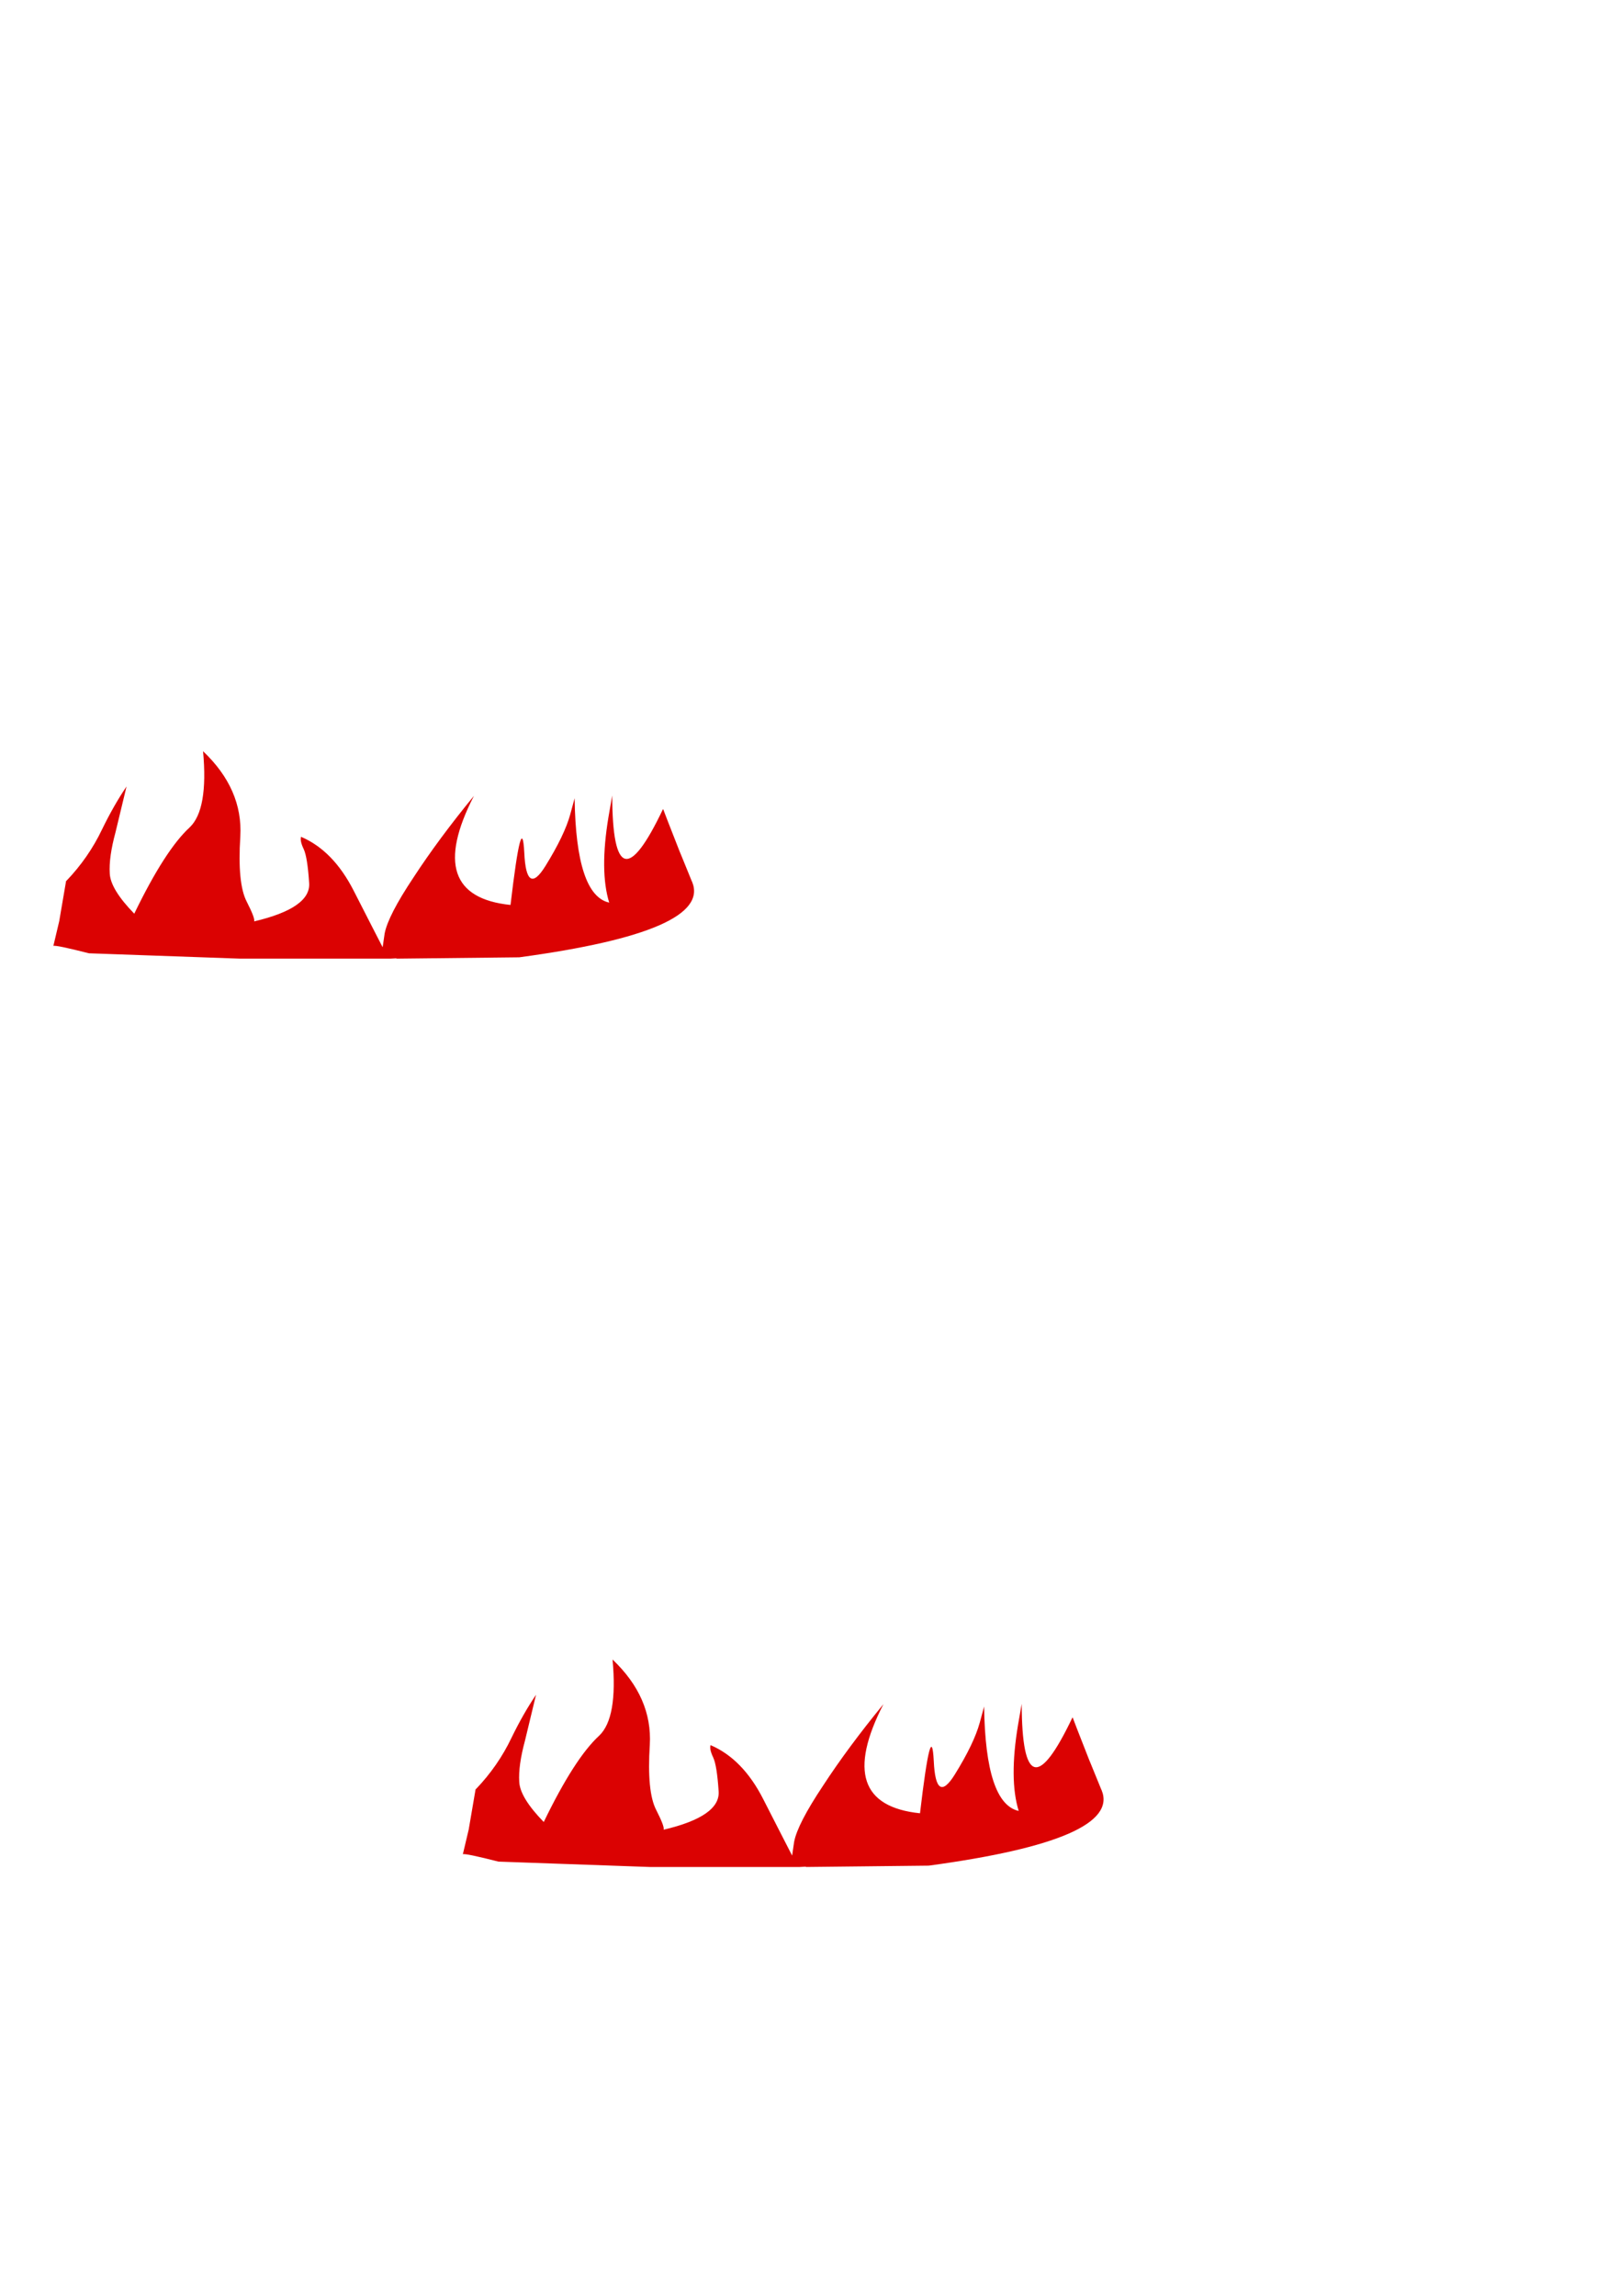 <?xml version="1.0" encoding="UTF-8" standalone="no"?>
<svg
   xmlns:dc="http://purl.org/dc/elements/1.1/"
   xmlns:cc="http://creativecommons.org/ns#"
   xmlns:rdf="http://www.w3.org/1999/02/22-rdf-syntax-ns#"
   xmlns:svg="http://www.w3.org/2000/svg"
   xmlns="http://www.w3.org/2000/svg"
   xmlns:xlink="http://www.w3.org/1999/xlink"
   xmlns:sodipodi="http://sodipodi.sourceforge.net/DTD/sodipodi-0.dtd"
   xmlns:inkscape="http://www.inkscape.org/namespaces/inkscape"
   height="342.0px"
   width="237.9px"
   id="svg29469"
   version="1.1"
   inkscape:version="0.48.5 r10040"
   sodipodi:docname="339.svg">
  <sodipodi:namedview
     pagecolor="#ffffff"
     bordercolor="#666666"
     borderopacity="1"
     objecttolerance="10"
     gridtolerance="10"
     guidetolerance="10"
     inkscape:pageopacity="0"
     inkscape:pageshadow="2"
     inkscape:window-width="1920"
     inkscape:window-height="1012"
     id="namedview29490"
     showgrid="false"
     inkscape:zoom="2.7602339"
     inkscape:cx="110.02209"
     inkscape:cy="206.90017"
     inkscape:window-x="-8"
     inkscape:window-y="-8"
     inkscape:window-maximized="1"
     inkscape:current-layer="svg29469" />
  <g
     transform="matrix(1, 0, 0, 1, 118.05, 273.9)"
     id="g29471">
    <use
       height="150.35"
       transform="matrix(1.0, 0.0, 0.0, 1.0, -57.05, -138.6)"
       width="109.35"
       xlink:href="#shape0"
       id="use29473" />
  </g>
  <g
     id="shape0"
     transform="matrix(1, 0, 0, 1, 57.05, 138.6)">
    <path
       d="M-47.15 -7.4 Q-43.85 -10.85 -41.85 -15.05 -40.1 -18.65 -38.2 -21.45 L-39.85 -14.6 Q-40.85 -10.9 -40.7 -8.5 -40.6 -6.15 -37.05 -2.5 -32.45 -12.0 -28.8 -15.35 -26.0 -18.0 -26.8 -26.7 -20.85 -21.05 -21.25 -14.0 -21.7 -7.0 -20.3 -4.3 -19.0 -1.75 -19.2 -1.35 -10.7 -3.35 -11.0 -7.1 -11.25 -10.9 -11.8 -12.1 -12.4 -13.35 -12.2 -13.95 -7.4 -11.9 -4.35 -5.9 L-2.0 -1.3 -0.05 2.5 0.25 0.45 Q0.75 -2.2 4.55 -7.9 8.3 -13.65 13.55 -20.05 5.9 -5.15 19.0 -3.8 20.7 -18.25 21.05 -11.6 21.35 -5.0 24.2 -9.6 27.05 -14.2 27.9 -17.3 L28.55 -19.7 Q28.75 -5.25 33.7 -4.15 32.25 -8.85 33.6 -16.95 L34.15 -20.1 Q34.2 -2.3 41.7 -18.05 L41.75 -18.05 42.4 -16.35 44.2 -11.75 44.45 -11.15 46.0 -7.35 46.05 -7.25 Q49.1 0.1 20.3 4.0 L2.0 4.2 2.0 4.15 1.1 4.2 0.1 4.2 -0.1 4.2 -2.05 4.2 -2.25 4.2 -21.25 4.2 -43.8 3.4 Q-48.7 2.15 -49.1 2.3 L-48.2 -1.5 -48.2 -1.55 -47.2 -7.4 -47.15 -7.4 M-2.0 -1.3 L-2.0 0.45 -2.05 4.2 -2.0 0.45 -2.0 -1.3"
       fill="#db0202"
       fill-rule="evenodd"
       stroke="none"
       id="path29484" />
  </g>
  <defs
     id="defs29475" />
</svg>
